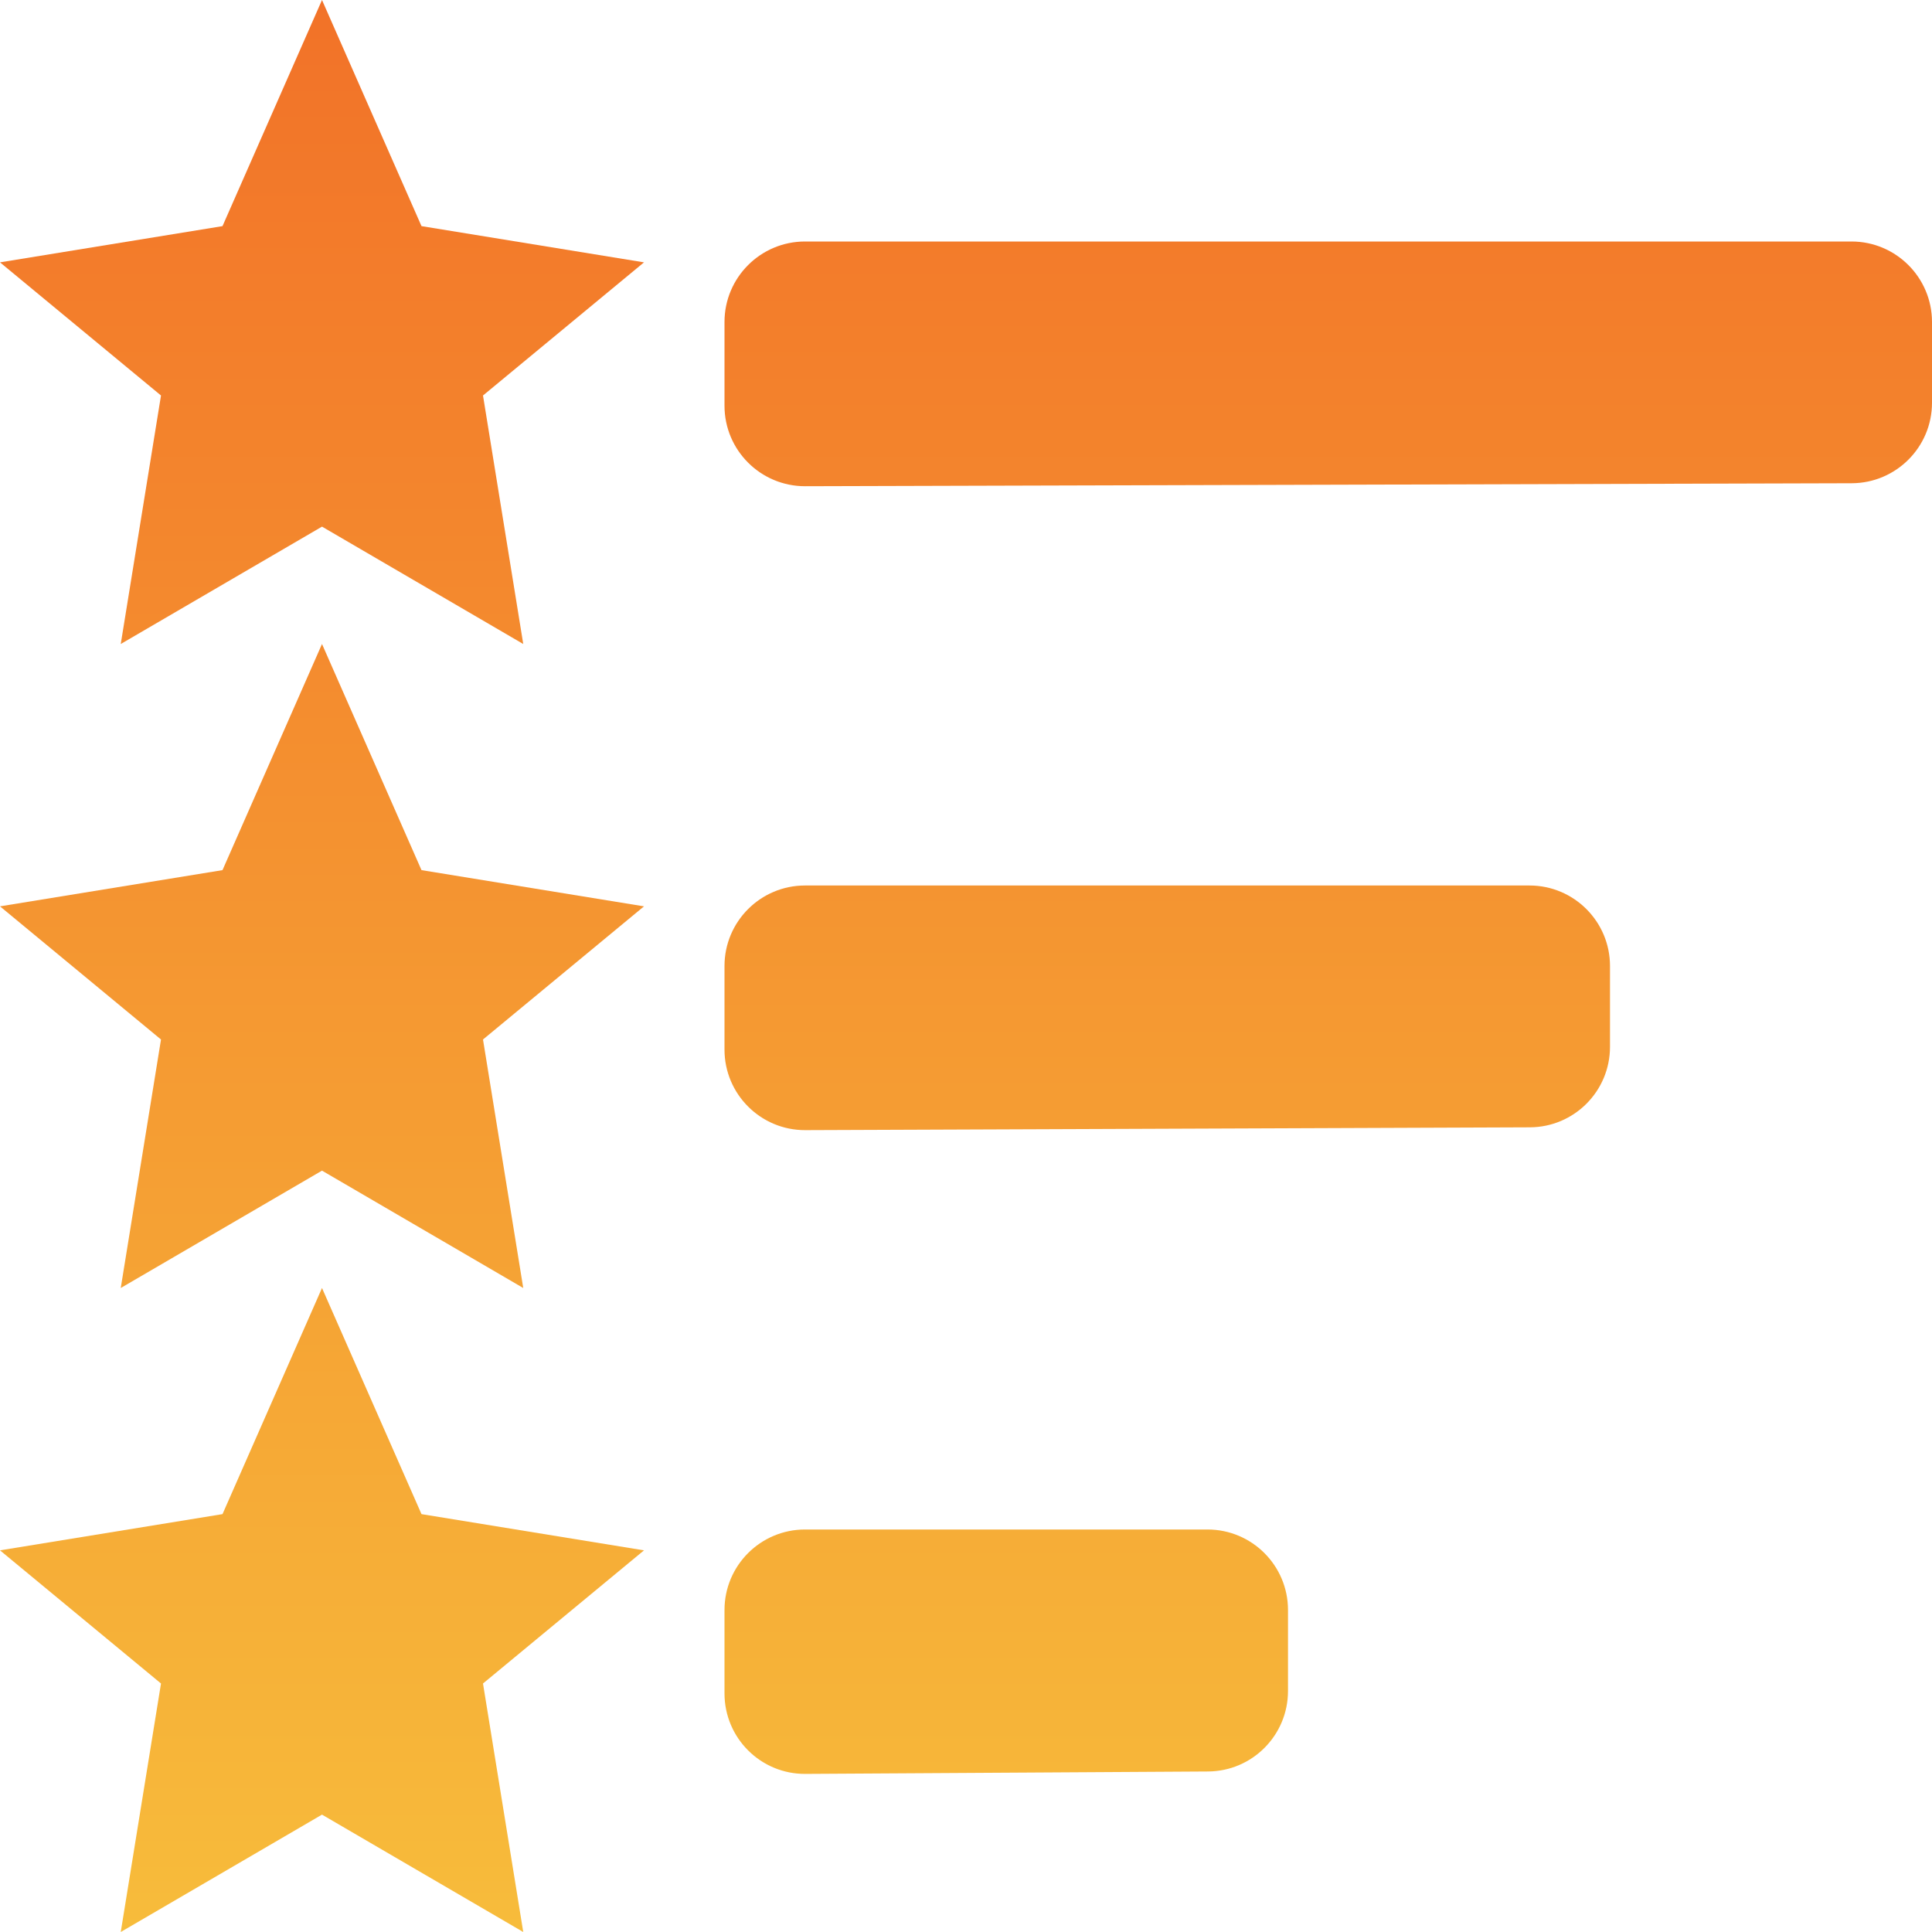 <svg width="24" height="24" viewBox="0 0 24 24" fill="none" xmlns="http://www.w3.org/2000/svg">
<path d="M9 5.04V4C9 3.448 9.448 3 10 3H23C23.552 3 24 3.448 24 4V5.003C24 5.554 23.554 6.001 23.003 6.003L10.003 6.04C9.449 6.041 9 5.593 9 5.04Z" fill="url(#paint0_linear_373_7)"/>
<path d="M5.236 2.809L4 0L2.764 2.809L0 3.259L2 4.913L1.5 8L4 6.542L6.5 8L6 4.913L8 3.259L5.236 2.809Z" fill="url(#paint1_linear_373_7)"/>
<path d="M9 13.039V12C9 11.448 9.448 11 10 11H19C19.552 11 20 11.448 20 12V13.004C20 13.555 19.555 14.002 19.004 14.004L10.004 14.039C9.45 14.041 9 13.592 9 13.039Z" fill="url(#paint2_linear_373_7)"/>
<path d="M5.236 10.809L4 8L2.764 10.809L0 11.259L2 12.913L1.5 16L4 14.542L6.5 16L6 12.913L8 11.259L5.236 10.809Z" fill="url(#paint3_linear_373_7)"/>
<path d="M9 21.036V20C9 19.448 9.448 19 10 19H15C15.552 19 16 19.448 16 20V21.006C16 21.556 15.556 22.003 15.006 22.006L10.006 22.036C9.451 22.04 9 21.591 9 21.036Z" fill="url(#paint4_linear_373_7)"/>
<path d="M5.236 18.809L4 16L2.764 18.809L0 19.259L2 20.913L1.5 24L4 22.542L6.5 24L6 20.913L8 19.259L5.236 18.809Z" fill="url(#paint5_linear_373_7)"/>
<defs>
<linearGradient id="paint0_linear_373_7" x1="12" y1="0" x2="12" y2="24" gradientUnits="userSpaceOnUse">
<stop stop-color="#F27228"/>
<stop offset="1" stop-color="#F7BC3B"/>
</linearGradient>
<linearGradient id="paint1_linear_373_7" x1="12" y1="0" x2="12" y2="24" gradientUnits="userSpaceOnUse">
<stop stop-color="#F27228"/>
<stop offset="1" stop-color="#F7BC3B"/>
</linearGradient>
<linearGradient id="paint2_linear_373_7" x1="12" y1="0" x2="12" y2="24" gradientUnits="userSpaceOnUse">
<stop stop-color="#F27228"/>
<stop offset="1" stop-color="#F7BC3B"/>
</linearGradient>
<linearGradient id="paint3_linear_373_7" x1="12" y1="0" x2="12" y2="24" gradientUnits="userSpaceOnUse">
<stop stop-color="#F27228"/>
<stop offset="1" stop-color="#F7BC3B"/>
</linearGradient>
<linearGradient id="paint4_linear_373_7" x1="12" y1="0" x2="12" y2="24" gradientUnits="userSpaceOnUse">
<stop stop-color="#F27228"/>
<stop offset="1" stop-color="#F7BC3B"/>
</linearGradient>
<linearGradient id="paint5_linear_373_7" x1="12" y1="0" x2="12" y2="24" gradientUnits="userSpaceOnUse">
<stop stop-color="#F27228"/>
<stop offset="1" stop-color="#F7BC3B"/>
</linearGradient>
</defs>
</svg>
